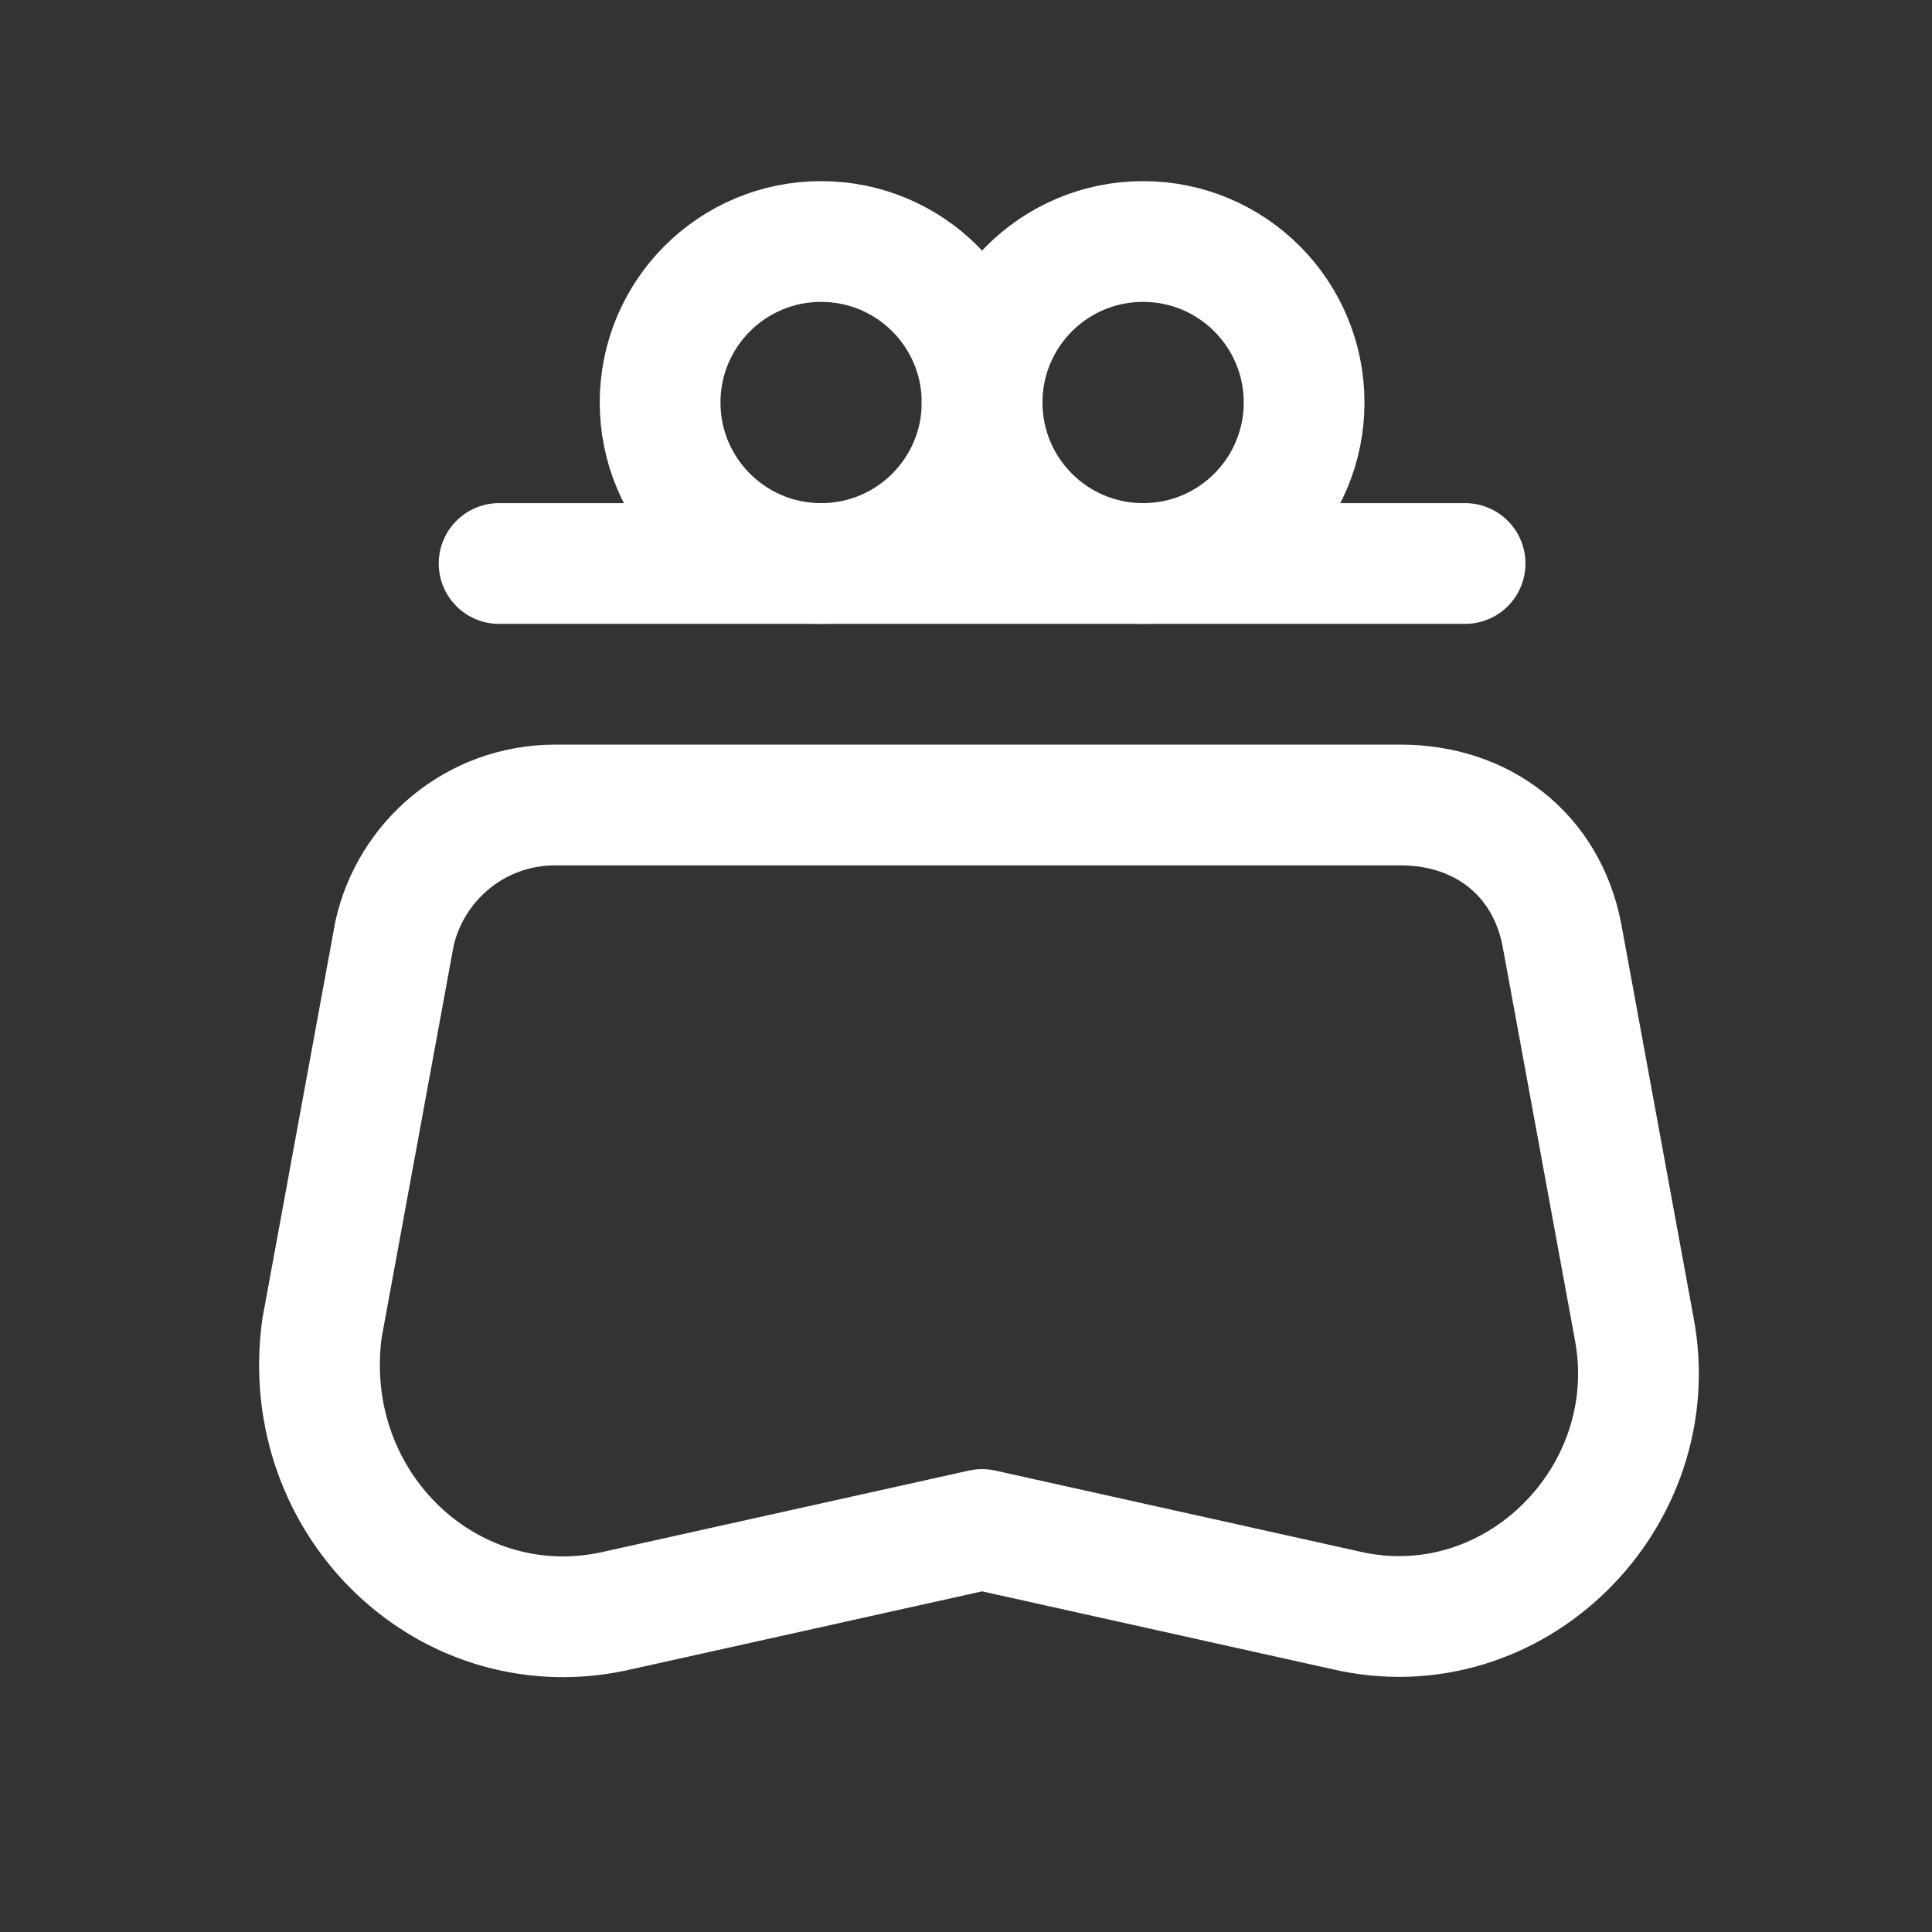 <svg fill="none" height="24" viewBox="0 0 24 24" width="24" xmlns="http://www.w3.org/2000/svg"><rect x="0" y="0" width="24" height="24" fill="#333333" stroke="none"/><g stroke="#fff" stroke-linecap="round" stroke-linejoin="round" stroke-miterlimit="10" stroke-width="1.5"><path d="m10.2 7c1.105 0 2-.895 2-2s-.895-2-2-2c-1.105 0-2.0.895-2 2s.895 2 2 2z"/><path d="m14.2 7c1.105 0 2-.895 2-2s-.895-2-2-2c-1.105 0-2 .895-2 2s.895 2 2 2z"/><path d="m7.7 20 4.5-1 4.5 1c2.1.5 4-1.4 3.6-3.5l-.9-4.9c-.2-1-1-1.6-2-1.6h-10.5c-1 0-1.8.7-2 1.6l-.9 4.9c-.3 2.2 1.6 4 3.7 3.5z"/><path d="m6.2 7h12"/></g></svg>